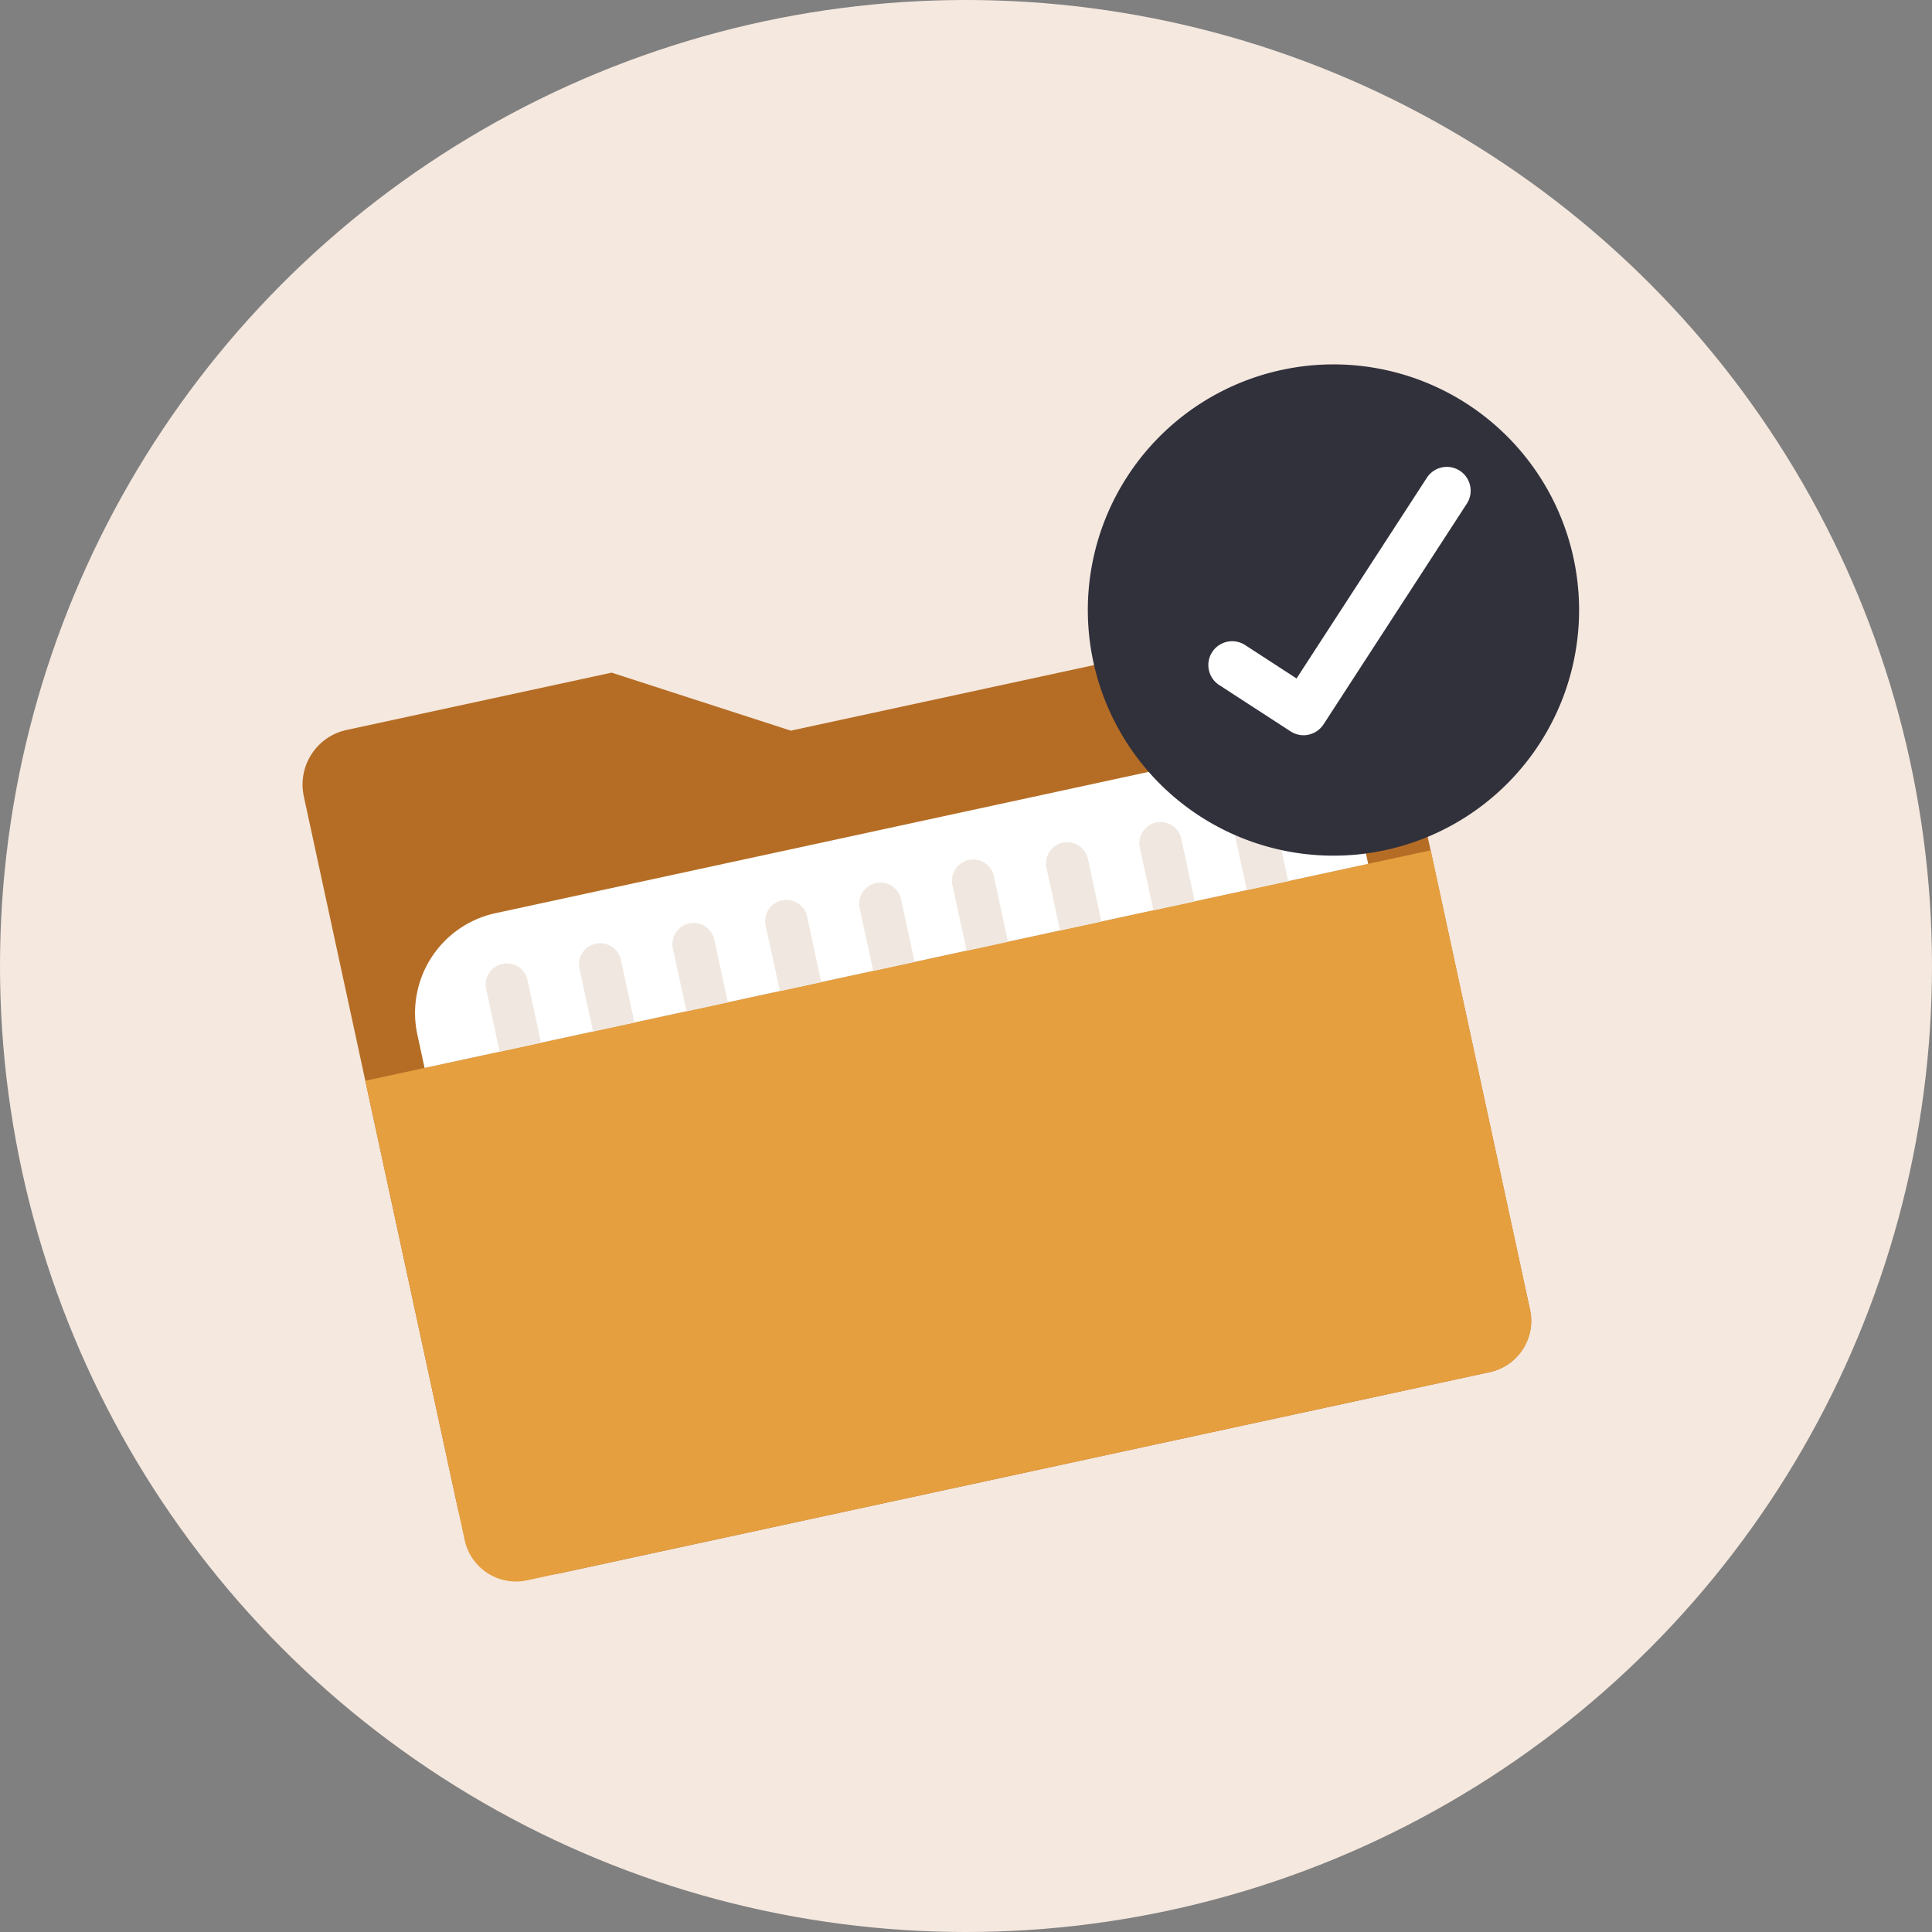 <svg xmlns="http://www.w3.org/2000/svg" xmlns:xlink="http://www.w3.org/1999/xlink" width="91" height="91" viewBox="0 0 91 91">
  <rect x="0" y="0" width="91" height="91" fill="#808080" stroke="none"/>
  <defs>
    <clipPath id="clip-path">
      <rect id="Rectangle_34868" data-name="Rectangle 34868" width="60.839" height="48.377" fill="none"/>
    </clipPath>
  </defs>
  <g id="sintesis1" transform="translate(-210.333 -304)">
    <circle id="Ellipse_4743" data-name="Ellipse 4743" cx="45.5" cy="45.5" r="45.5" transform="translate(210.333 304)" fill="#f5e8df"/>
    <g id="Group_953676" data-name="Group 953676" transform="matrix(0.978, -0.208, 0.208, 0.978, 222.549, 331.665)">
      <g id="Group_80178" data-name="Group 80178" transform="translate(0 0)" clip-path="url(#clip-path)">
        <path id="Path_151703" data-name="Path 151703" d="M15.395,4.985,2.624,5.029A2.632,2.632,0,0,0,0,7.673L.118,41.9a4.091,4.091,0,0,0,4.1,4.078L49,45.82a2.475,2.475,0,0,0,2.467-2.483l-.111-31.878a2.142,2.142,0,0,0-2.15-2.135l-26.122.09Z" transform="translate(0 2.397)" fill="#b56d25"/>
        <path id="Path_151704" data-name="Path 151704" d="M51.456,38.072l-.077-22.138L.032,16.112.109,38.25a2.473,2.473,0,0,0,2.483,2.466l46.4-.16a2.475,2.475,0,0,0,2.467-2.483" transform="translate(0.015 7.661)" fill="#e59f3f"/>
        <path id="Path_151705" data-name="Path 151705" d="M1.957,16.569l.006,1.608,45.477-.158-.006-1.607a4.811,4.811,0,0,0-4.827-4.795L6.75,11.741a4.81,4.81,0,0,0-4.793,4.827" transform="translate(0.941 5.586)" fill="#fff"/>
        <path id="Path_151706" data-name="Path 151706" d="M30.71,14.188l.01,3.088-1.995.007-.01-3.088a1,1,0,1,1,1.995-.007" transform="translate(13.807 6.344)" fill="#f0e8e0"/>
        <path id="Path_151707" data-name="Path 151707" d="M27.67,14.2l.01,3.088-1.995.007-.01-3.088A1,1,0,0,1,27.67,14.2" transform="translate(12.345 6.349)" fill="#f0e8e0"/>
        <path id="Path_151708" data-name="Path 151708" d="M24.631,14.209l.01,3.088-1.995.007-.01-3.088a1,1,0,0,1,1.995-.007" transform="translate(10.884 6.354)" fill="#f0e8e0"/>
        <path id="Path_151709" data-name="Path 151709" d="M21.591,14.219l.01,3.088-1.995.007-.01-3.088a1,1,0,1,1,1.995-.007" transform="translate(9.422 6.359)" fill="#f0e8e0"/>
        <path id="Path_151710" data-name="Path 151710" d="M18.551,14.23l.01,3.087-1.995.007-.01-3.087a1,1,0,0,1,1.995-.007" transform="translate(7.96 6.364)" fill="#f0e8e0"/>
        <path id="Path_151711" data-name="Path 151711" d="M15.512,14.24l.01,3.088-1.995.007-.01-3.088a1,1,0,1,1,1.995-.007" transform="translate(6.499 6.369)" fill="#f0e8e0"/>
        <path id="Path_151712" data-name="Path 151712" d="M12.472,14.251l.01,3.088-1.995.007-.01-3.088a1,1,0,0,1,1.995-.007" transform="translate(5.038 6.374)" fill="#f0e8e0"/>
        <path id="Path_151713" data-name="Path 151713" d="M9.432,14.261l.01,3.088-1.995.007-.01-3.087a1,1,0,0,1,1.995-.007" transform="translate(3.576 6.379)" fill="#f0e8e0"/>
        <path id="Path_151714" data-name="Path 151714" d="M6.392,14.272l.01,3.088-1.995.007L4.4,14.279a1,1,0,0,1,1.995-.007" transform="translate(2.114 6.384)" fill="#f0e8e0"/>
        <path id="Path_151715" data-name="Path 151715" d="M48.6,11.571A11.571,11.571,0,1,1,37.028,0,11.57,11.57,0,0,1,48.6,11.571" transform="translate(12.24 0)" fill="#31313c"/>
        <path id="Path_151716" data-name="Path 151716" d="M32.956,15.1h0a1.123,1.123,0,0,1-.794-.329l-2.836-2.836a1.122,1.122,0,0,1,1.587-1.587l2.042,2.042,7.956-7.956A1.122,1.122,0,1,1,42.5,6.018l-8.75,8.75a1.123,1.123,0,0,1-.794.329" transform="translate(13.943 1.972)" fill="#fff"/>
      </g>
    </g>
  </g>
</svg>
